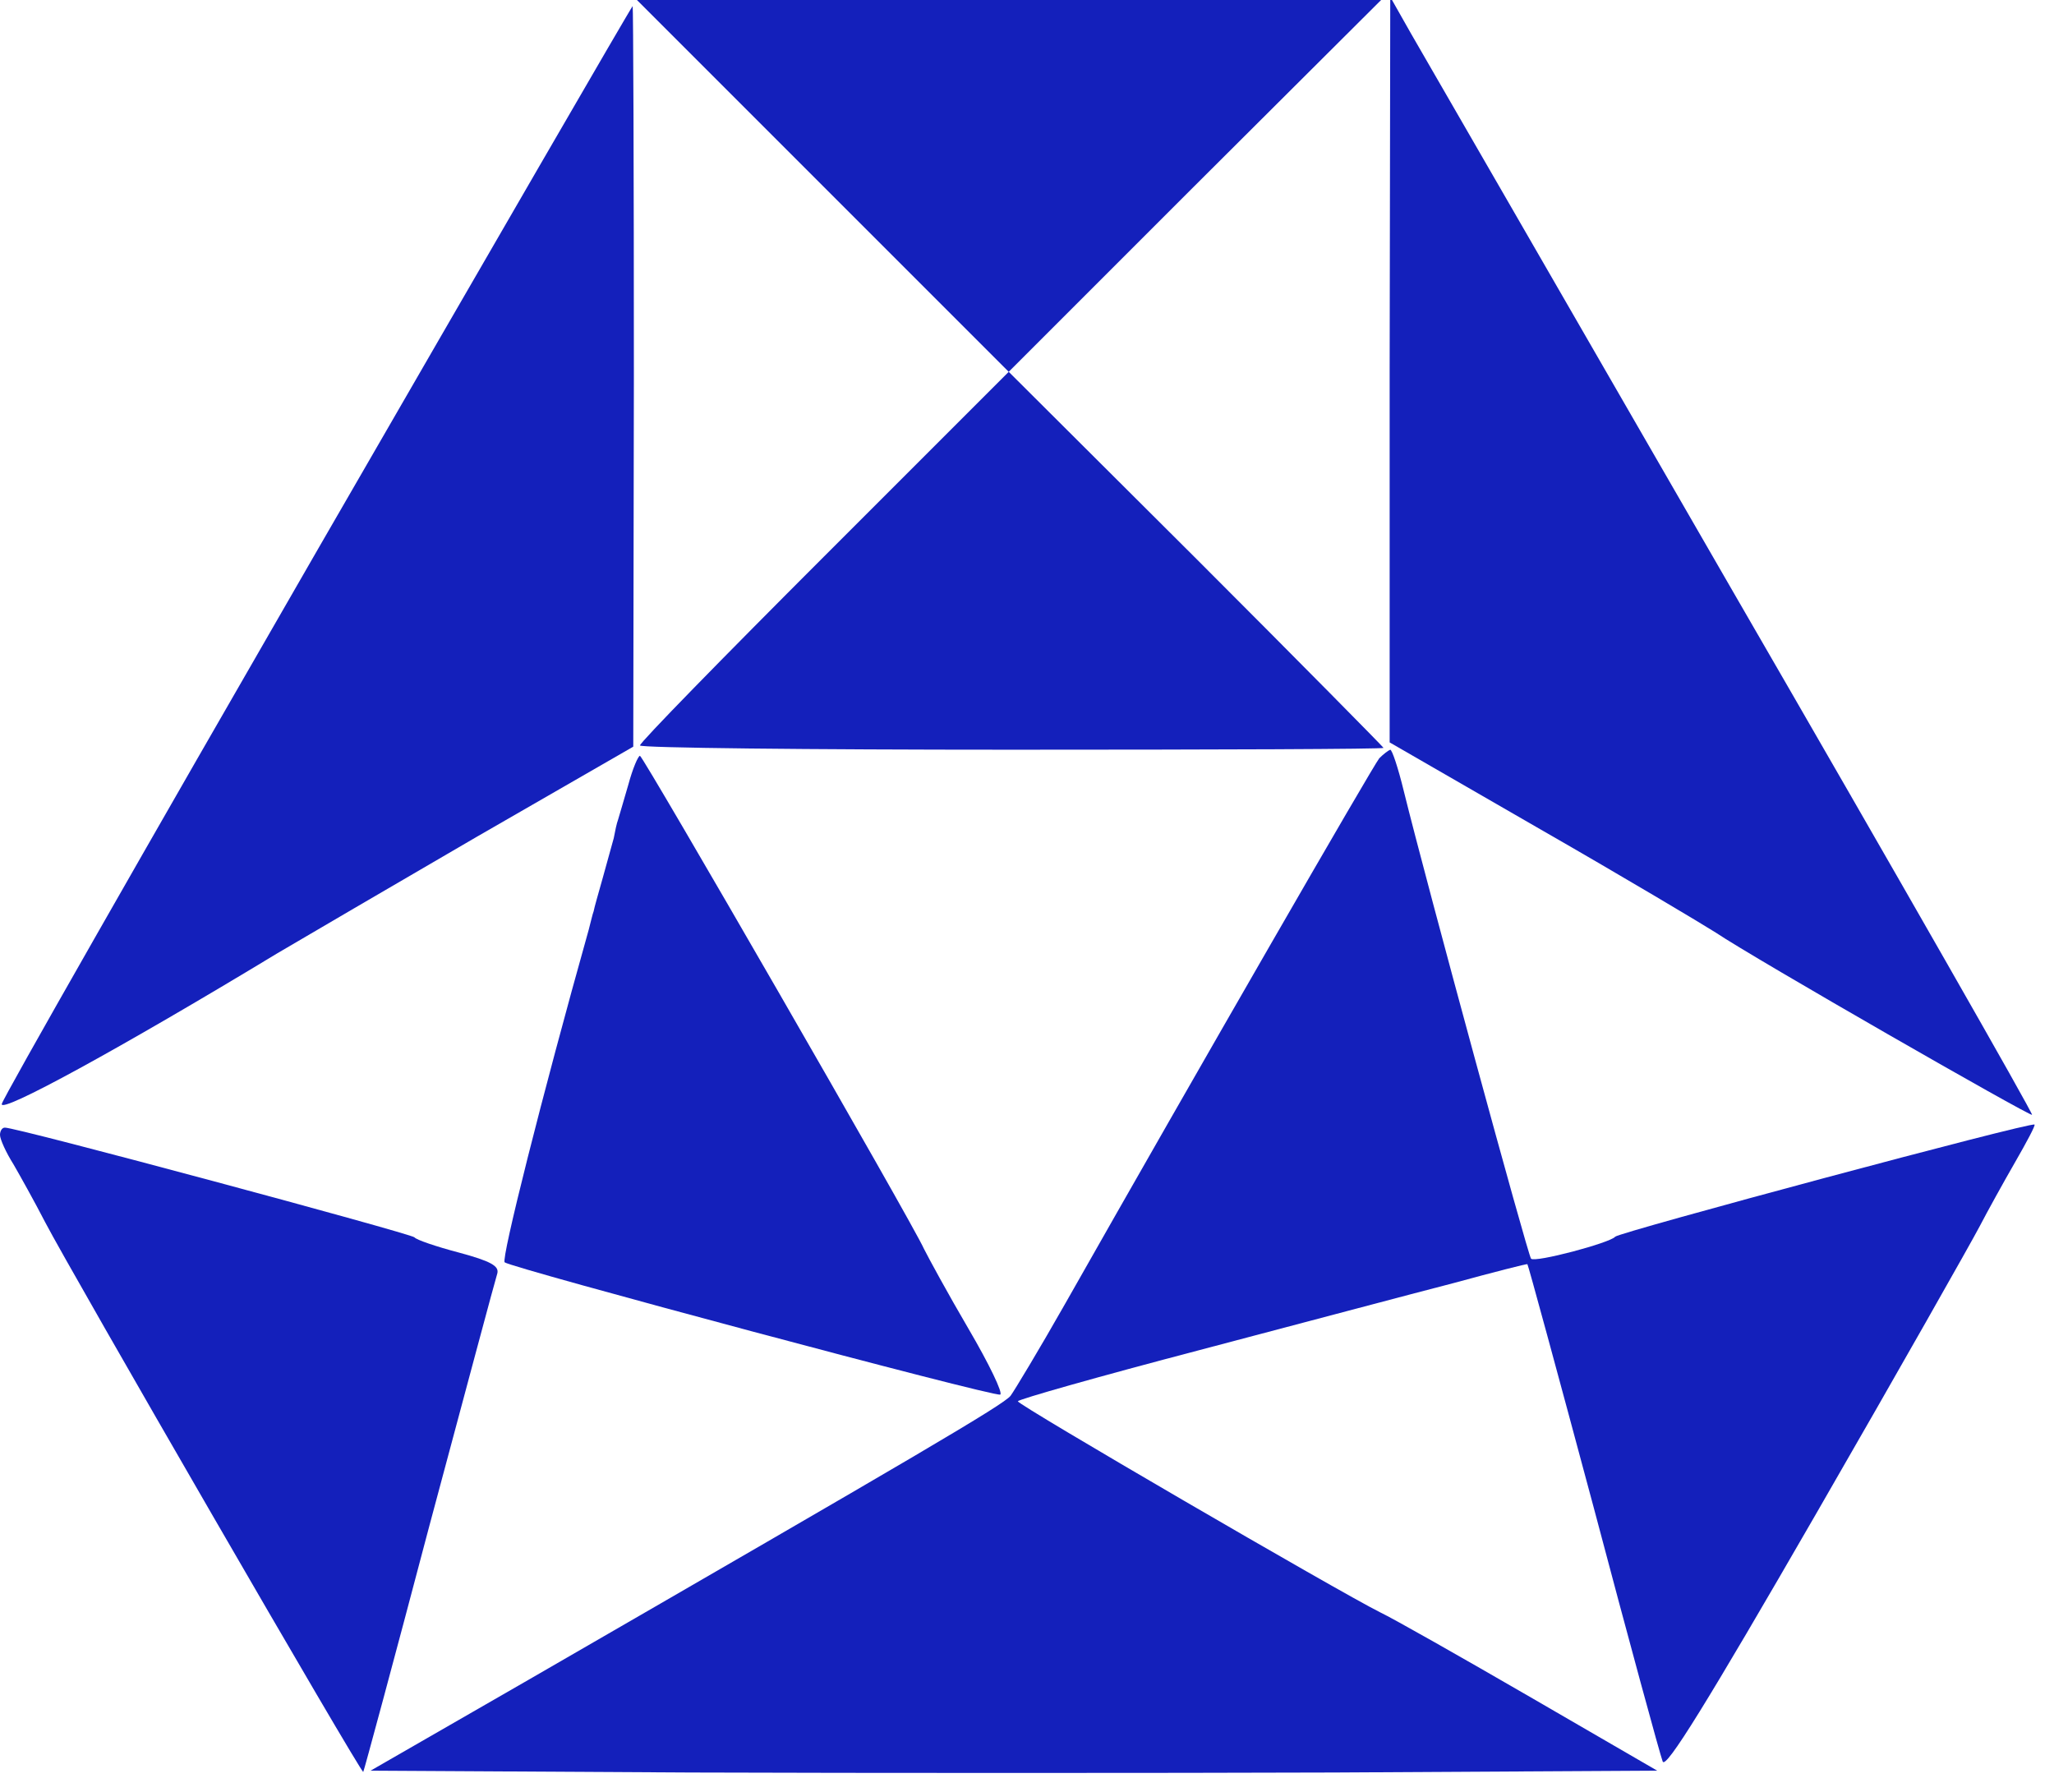<?xml version="1.0" standalone="no"?>
<!DOCTYPE svg PUBLIC "-//W3C//DTD SVG 20010904//EN"
 "http://www.w3.org/TR/2001/REC-SVG-20010904/DTD/svg10.dtd">
<svg version="1.0" xmlns="http://www.w3.org/2000/svg"
 width="337pt" height="294pt" viewBox="0 0 337 294"
 preserveAspectRatio="xMidYMid meet">

<g transform="translate(0,294) scale(0.1,-0.1)"
fill="#1420bb" stroke="none">
<path d="M1350 2635 l305 -305 -303 -303 c-166 -166 -302 -305 -302 -310 0 -4
275 -7 610 -7 336 0 610 1 610 3 0 1 -138 141 -307 310 l-308 307 305 305 306
305 -611 0 -610 0 305 -305z"/>
<path d="M2280 2333 l0 -611 248 -143 c136 -78 265 -155 287 -169 64 -43 516
-302 519 -299 2 2 -219 389 -491 859 -271 470 -509 882 -528 915 l-34 60 -1
-612z"/>
<path d="M521 2038 c-282 -489 -516 -899 -518 -909 -5 -18 196 92 452 247 39
23 186 109 327 191 l257 148 1 608 c0 334 -1 607 -2 607 -2 -1 -234 -402 -517
-892z"/>
<path d="M2263 1696 c-10 -12 -296 -508 -516 -896 -42 -74 -83 -142 -89 -150
-12 -15 -152 -97 -791 -466 l-259 -149 525 -3 c289 -1 764 -1 1056 0 l530 3
-207 120 c-114 66 -225 129 -248 140 -68 34 -594 340 -594 346 0 3 134 41 298
84 163 43 351 93 417 110 66 18 121 32 121 31 1 0 50 -180 109 -400 58 -219
109 -406 113 -416 5 -13 72 95 252 407 135 234 255 446 268 471 13 25 39 72
58 105 19 33 34 61 32 62 -5 5 -683 -177 -688 -184 -8 -10 -132 -43 -138 -36
-5 5 -170 610 -209 768 -9 37 -19 67 -22 67 -3 -1 -11 -7 -18 -14z"/>
<path d="M1031 1653 c-8 -27 -15 -52 -17 -58 -2 -5 -5 -19 -7 -30 -3 -11 -11
-40 -18 -65 -7 -25 -14 -49 -15 -55 -2 -5 -5 -19 -8 -30 -77 -274 -144 -541
-138 -546 10 -9 802 -221 813 -217 5 2 -18 50 -52 108 -34 58 -66 117 -73 131
-19 43 -461 809 -466 809 -3 0 -12 -21 -19 -47z"/>
<path d="M0 1078 c0 -7 10 -29 22 -48 11 -19 35 -62 52 -95 41 -79 519 -906
522 -902 1 1 50 182 108 402 59 220 109 407 112 416 3 12 -11 20 -63 34 -38
10 -70 21 -73 25 -5 6 -655 181 -672 180 -5 0 -8 -6 -8 -12z"/>
</g>
</svg>
